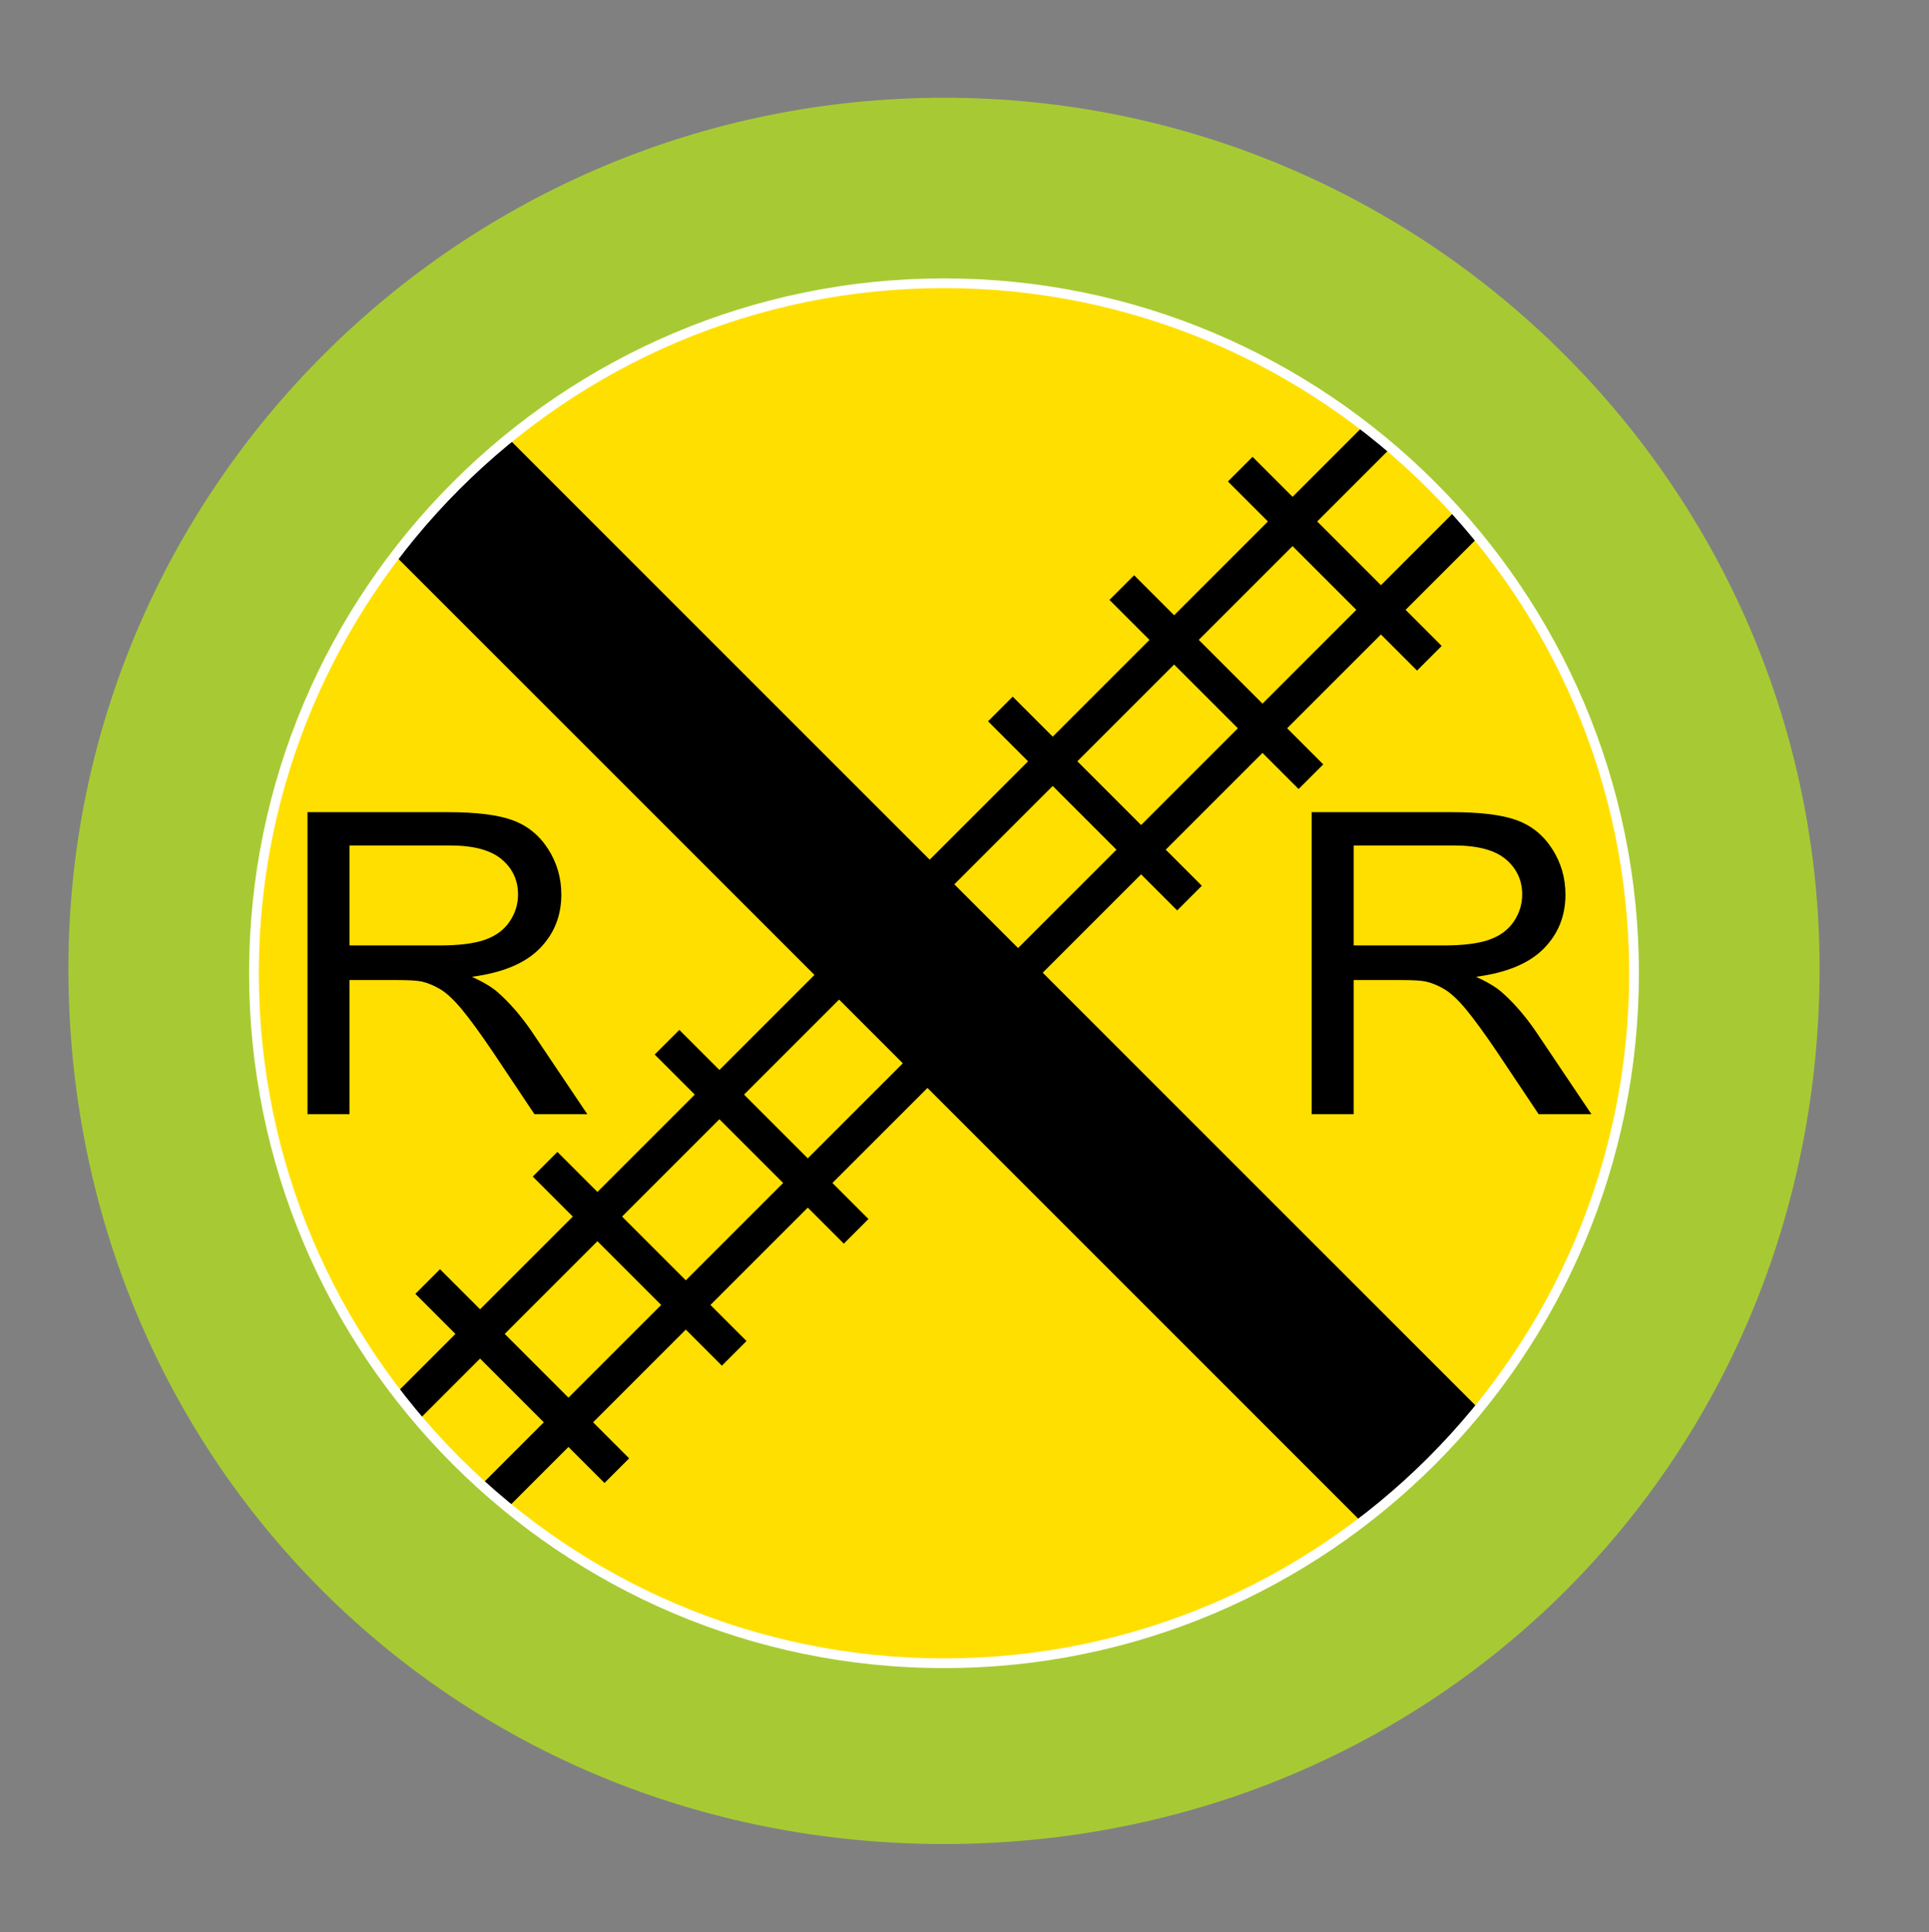 <svg xmlns="http://www.w3.org/2000/svg" xmlns:xlink="http://www.w3.org/1999/xlink" version="1.1" id="circle" x="0px" y="0px" viewBox="0 0 71.875 72" style="enable-background:new 0 0 71.875 72;" xml:space="preserve">
<rect x="0" y="0" width="71.875" height="72" fill="#808080" stroke="none"/>
<path style="fill:#FFDF00;" d="M61.526,36.4c0,14.491-11.749,26.24-26.24,26.24c-14.493,0-26.241-11.749-26.241-26.24  c0-14.492,11.748-26.24,26.241-26.24C49.777,10.16,61.526,21.908,61.526,36.4z"/>
<g>
	<g>
		<path d="M11.458,41.518V30.263h5.245c1.055,0,1.856,0.101,2.404,0.303c0.549,0.202,0.987,0.559,1.316,1.07    c0.328,0.512,0.492,1.078,0.492,1.697c0,0.799-0.272,1.472-0.815,2.02c-0.544,0.547-1.382,0.895-2.518,1.044    c0.414,0.188,0.729,0.375,0.944,0.56c0.457,0.399,0.89,0.897,1.299,1.497l2.058,3.063h-1.969l-1.565-2.342    c-0.458-0.676-0.834-1.192-1.13-1.551c-0.296-0.357-0.561-0.608-0.795-0.752c-0.234-0.143-0.472-0.243-0.713-0.299    c-0.178-0.036-0.468-0.054-0.872-0.054h-1.816v4.998H11.458z M13.023,35.229h3.365c0.715,0,1.275-0.07,1.679-0.211    c0.403-0.141,0.71-0.366,0.92-0.676c0.21-0.31,0.315-0.646,0.315-1.01c0-0.532-0.203-0.969-0.609-1.312    c-0.407-0.343-1.048-0.516-1.925-0.516h-3.744V35.229z"/>
	</g>
	<g>
		<path d="M48.873,41.518V30.263h5.246c1.054,0,1.855,0.101,2.404,0.303c0.548,0.202,0.987,0.559,1.314,1.07    c0.328,0.512,0.492,1.078,0.492,1.697c0,0.799-0.271,1.472-0.816,2.02c-0.542,0.547-1.382,0.895-2.517,1.044    c0.413,0.188,0.729,0.375,0.944,0.56c0.457,0.399,0.89,0.897,1.299,1.497l2.058,3.063H57.33l-1.565-2.342    c-0.458-0.676-0.835-1.192-1.13-1.551c-0.296-0.357-0.562-0.608-0.796-0.752c-0.234-0.143-0.473-0.243-0.714-0.299    c-0.178-0.036-0.468-0.054-0.87-0.054h-1.816v4.998H48.873z M50.438,35.229h3.365c0.715,0,1.275-0.07,1.678-0.211    c0.405-0.141,0.71-0.366,0.921-0.676c0.209-0.31,0.315-0.646,0.315-1.01c0-0.532-0.204-0.969-0.609-1.312    c-0.406-0.343-1.048-0.516-1.925-0.516h-3.744V35.229z"/>
	</g>

		<rect x="32.195" y="9.152" transform="matrix(0.707 -0.707 0.707 0.707 -15.781 35.723)" style="fill-rule:evenodd;clip-rule:evenodd;" width="6.073" height="55.519"/>
	<g>

			<rect x="6.063" y="33.724" transform="matrix(0.707 -0.707 0.707 0.707 -14.574 33.562)" style="fill-rule:evenodd;clip-rule:evenodd;" width="54.326" height="1.299"/>

			<rect x="9.358" y="37.017" transform="matrix(0.707 -0.707 0.707 0.707 -15.938 36.856)" style="fill-rule:evenodd;clip-rule:evenodd;" width="54.325" height="1.299"/>

			<rect x="49.093" y="16.018" transform="matrix(0.707 -0.707 0.707 0.707 -0.281 41.325)" style="fill-rule:evenodd;clip-rule:evenodd;" width="1.299" height="9.967"/>

			<rect x="44.68" y="20.432" transform="matrix(0.707 -0.707 0.707 0.707 -4.695 39.497)" style="fill-rule:evenodd;clip-rule:evenodd;" width="1.299" height="9.968"/>

			<rect x="40.156" y="24.956" transform="matrix(0.707 -0.707 0.707 0.707 -9.219 37.623)" style="fill-rule:evenodd;clip-rule:evenodd;" width="1.299" height="9.968"/>

			<rect x="27.734" y="37.377" transform="matrix(0.707 -0.707 0.707 0.707 -21.64 32.476)" style="fill-rule:evenodd;clip-rule:evenodd;" width="1.299" height="9.968"/>

			<rect x="23.192" y="41.92" transform="matrix(0.707 -0.707 0.707 0.707 -26.184 30.6)" style="fill-rule:evenodd;clip-rule:evenodd;" width="1.299" height="9.968"/>

			<rect x="18.817" y="46.296" transform="matrix(0.707 -0.707 0.707 0.707 -30.559 28.784)" style="fill-rule:evenodd;clip-rule:evenodd;" width="1.299" height="9.968"/>
	</g>
</g>
<path style="fill:#FFFFFF;" d="M35.174,63.037C20.411,63.037,8.4,51.028,8.4,36.267c0-14.763,12.011-26.773,26.773-26.773  c14.762,0,26.772,12.011,26.772,26.773C61.946,51.028,49.936,63.037,35.174,63.037z M35.174,10.736  c-14.078,0-25.53,11.453-25.53,25.53c0,14.077,11.453,25.528,25.53,25.528c14.077,0,25.529-11.451,25.529-25.528  C60.703,22.189,49.25,10.736,35.174,10.736z"/>
<path style="fill:#A7CA34;" d="M35.174,3.642c-17.99,0-32.625,14.555-32.625,32.446c0,18.294,14.33,32.624,32.625,32.624  c18.294,0,32.624-14.33,32.624-32.624C67.798,18.197,53.163,3.642,35.174,3.642z M35.174,62.157  c-14.277,0-25.893-11.614-25.893-25.891c0-14.277,11.616-25.893,25.893-25.893c14.276,0,25.892,11.615,25.892,25.893  C61.065,50.543,49.45,62.157,35.174,62.157z"/>
</svg>
